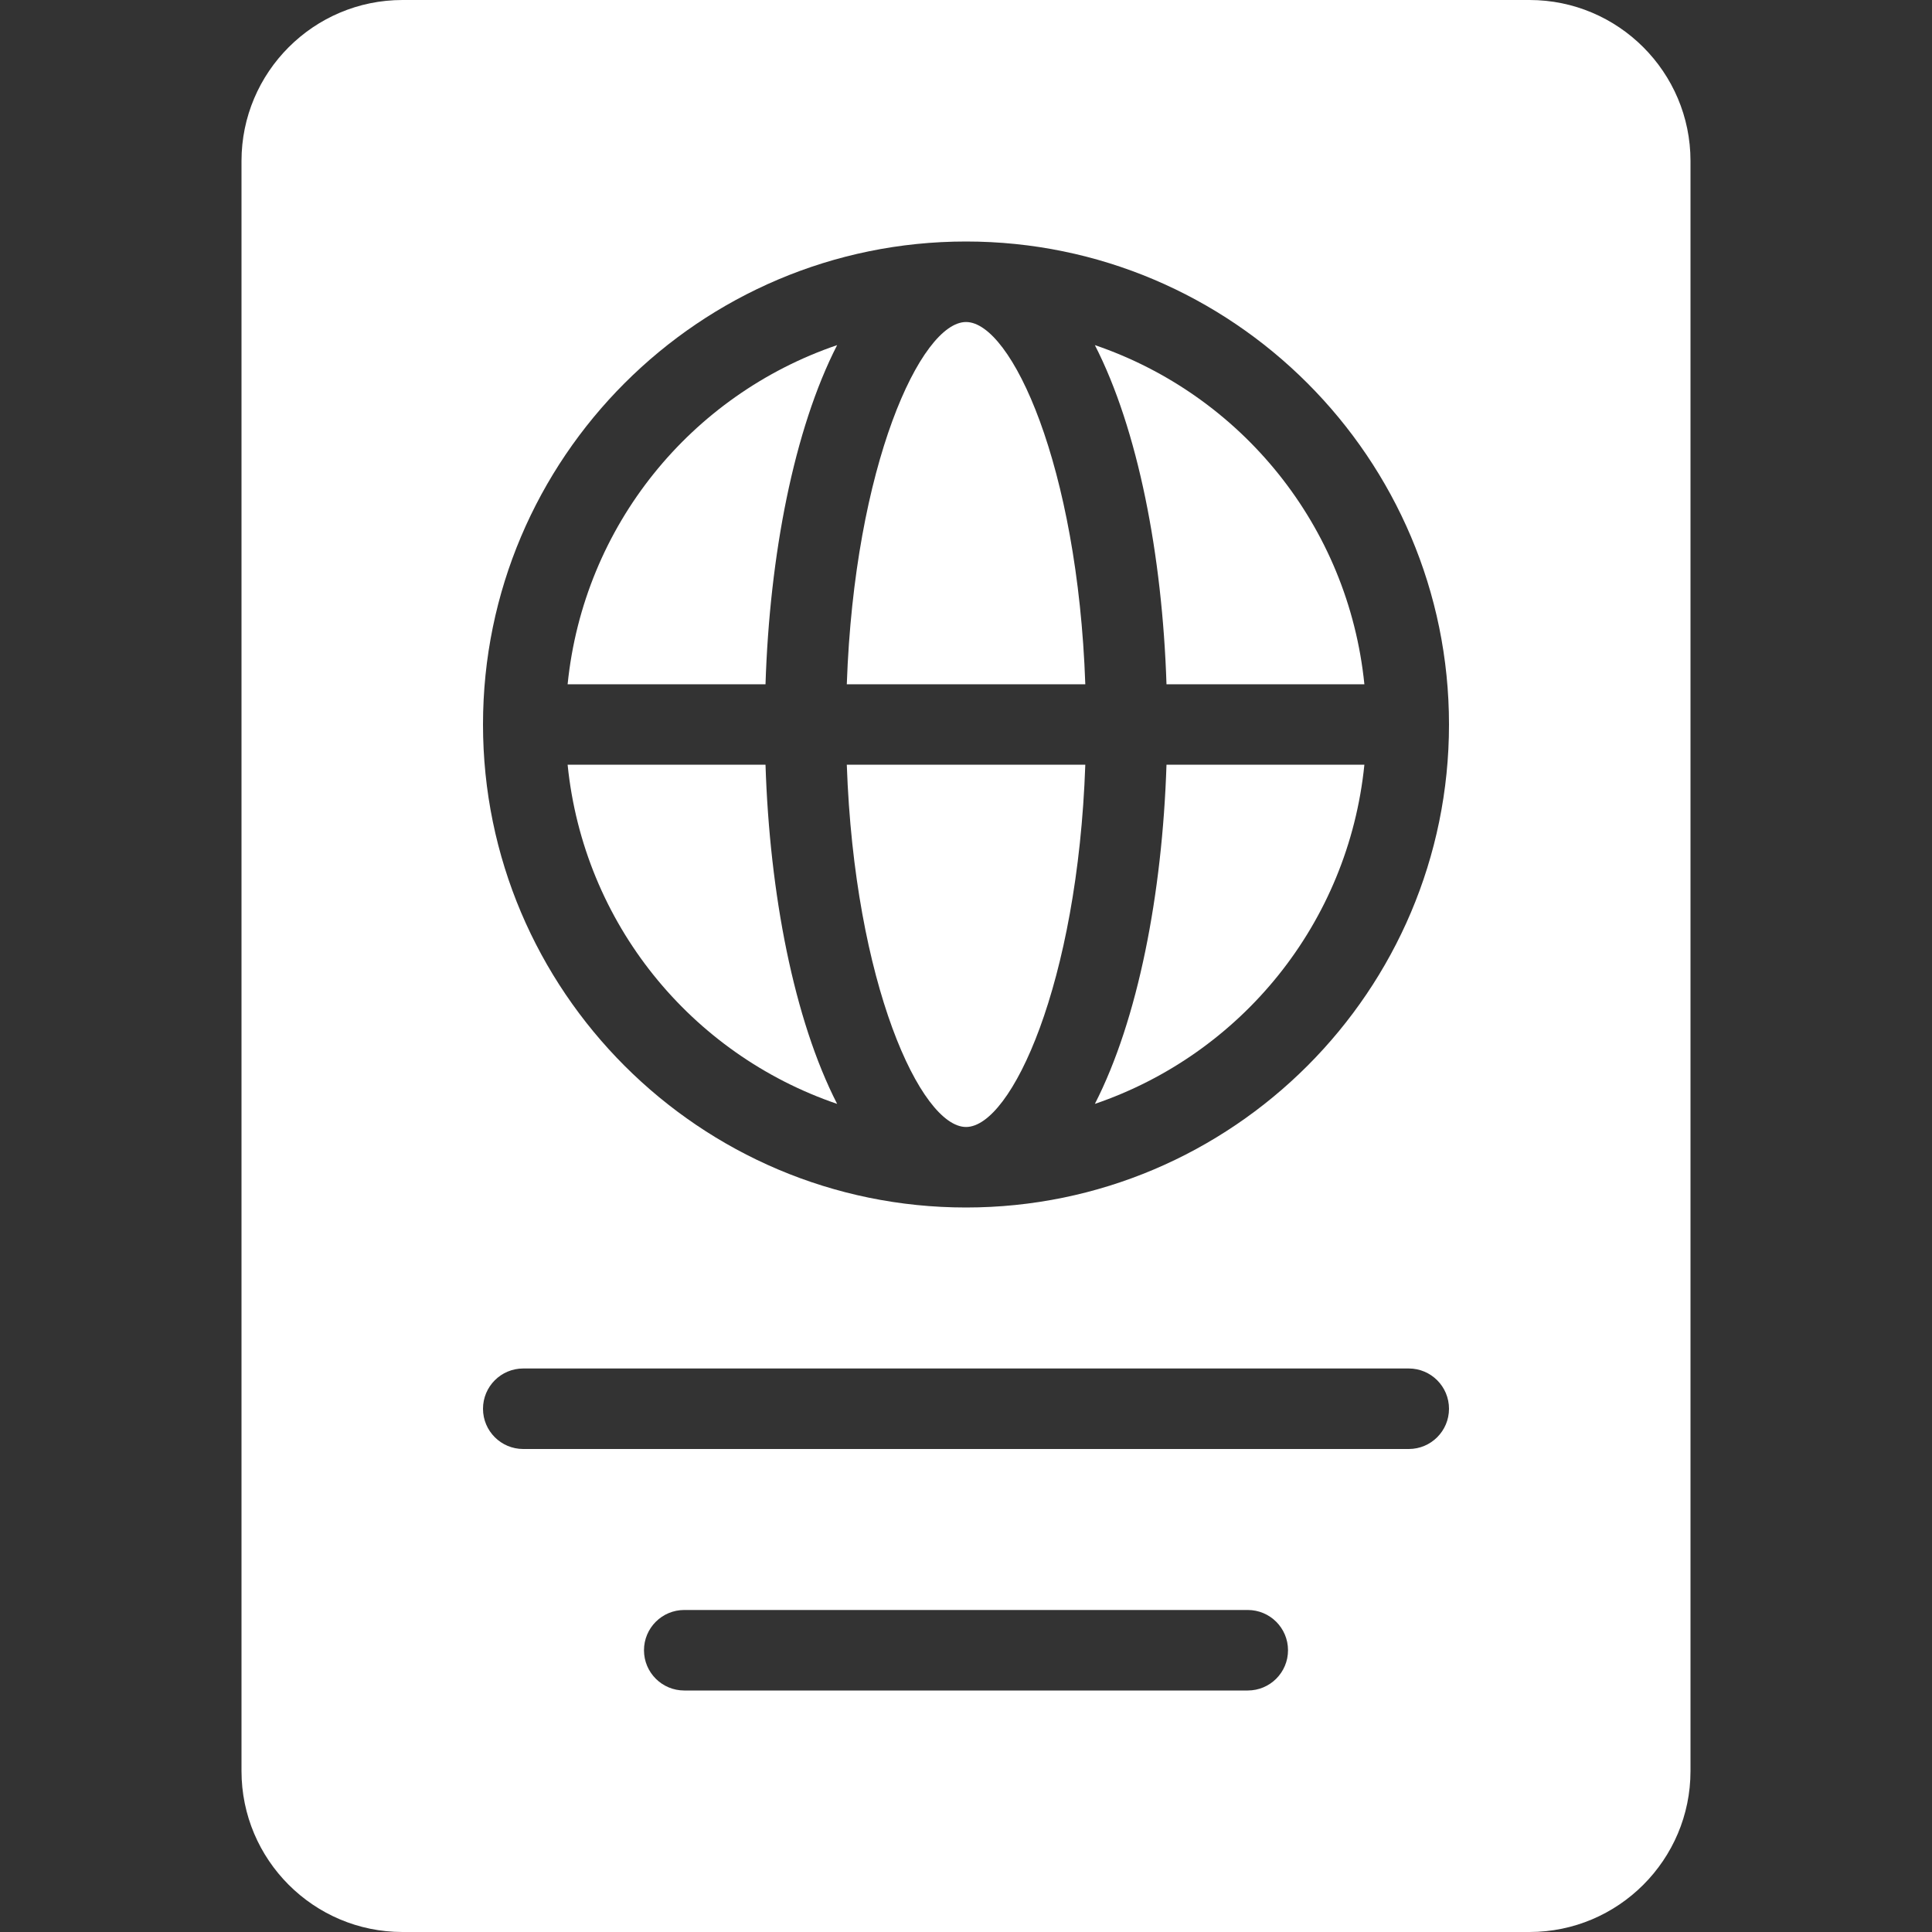 <svg width="40" height="40" viewBox="0 0 40 40" fill="none" xmlns="http://www.w3.org/2000/svg">
<rect x="0" y="0" width="40" height="40" fill="#333333" stroke="none"/>
<path d="M20.001 23.333C20.939 23.333 22.312 20.363 22.47 15.833H17.532C17.69 20.363 19.064 23.333 20.001 23.333Z" fill="white"/>
<path d="M22.668 7.145C23.562 8.891 24.064 11.492 24.151 14.167H28.248C27.916 10.882 25.694 8.177 22.668 7.145Z" fill="white"/>
<path d="M11.752 14.167H15.849C15.935 11.492 16.438 8.891 17.332 7.145C14.306 8.177 12.084 10.882 11.752 14.167Z" fill="white"/>
<path d="M20.001 6.667C19.064 6.667 17.69 9.637 17.532 14.167H22.47C22.312 9.637 20.939 6.667 20.001 6.667Z" fill="white"/>
<path d="M31.667 0H8.333C6.495 0 5 1.495 5 3.333V36.667C5 38.505 6.495 40 8.333 40H31.667C33.505 40 35 38.505 35 36.667V3.333C35 1.495 33.505 0 31.667 0ZM25.833 35H14.167C13.706 35 13.333 34.627 13.333 34.167C13.333 33.706 13.706 33.333 14.167 33.333H25.833C26.294 33.333 26.667 33.706 26.667 34.167C26.667 34.627 26.294 35 25.833 35ZM29.167 30H10.833C10.373 30 10 29.627 10 29.167C10 28.706 10.373 28.333 10.833 28.333H29.167C29.627 28.333 30 28.706 30 29.167C30 29.627 29.627 30 29.167 30ZM20 25C14.486 25 10 20.514 10 15C10 9.486 14.486 5 20 5C25.514 5 30 9.486 30 15C30 20.514 25.514 25 20 25Z" fill="white"/>
<path d="M22.668 22.855C25.694 21.823 27.916 19.118 28.248 15.833H24.151C24.064 18.508 23.562 21.109 22.668 22.855Z" fill="white"/>
<path d="M11.752 15.833C12.084 19.118 14.306 21.823 17.332 22.855C16.438 21.109 15.935 18.508 15.849 15.833H11.752Z" fill="white"/>
</svg>
